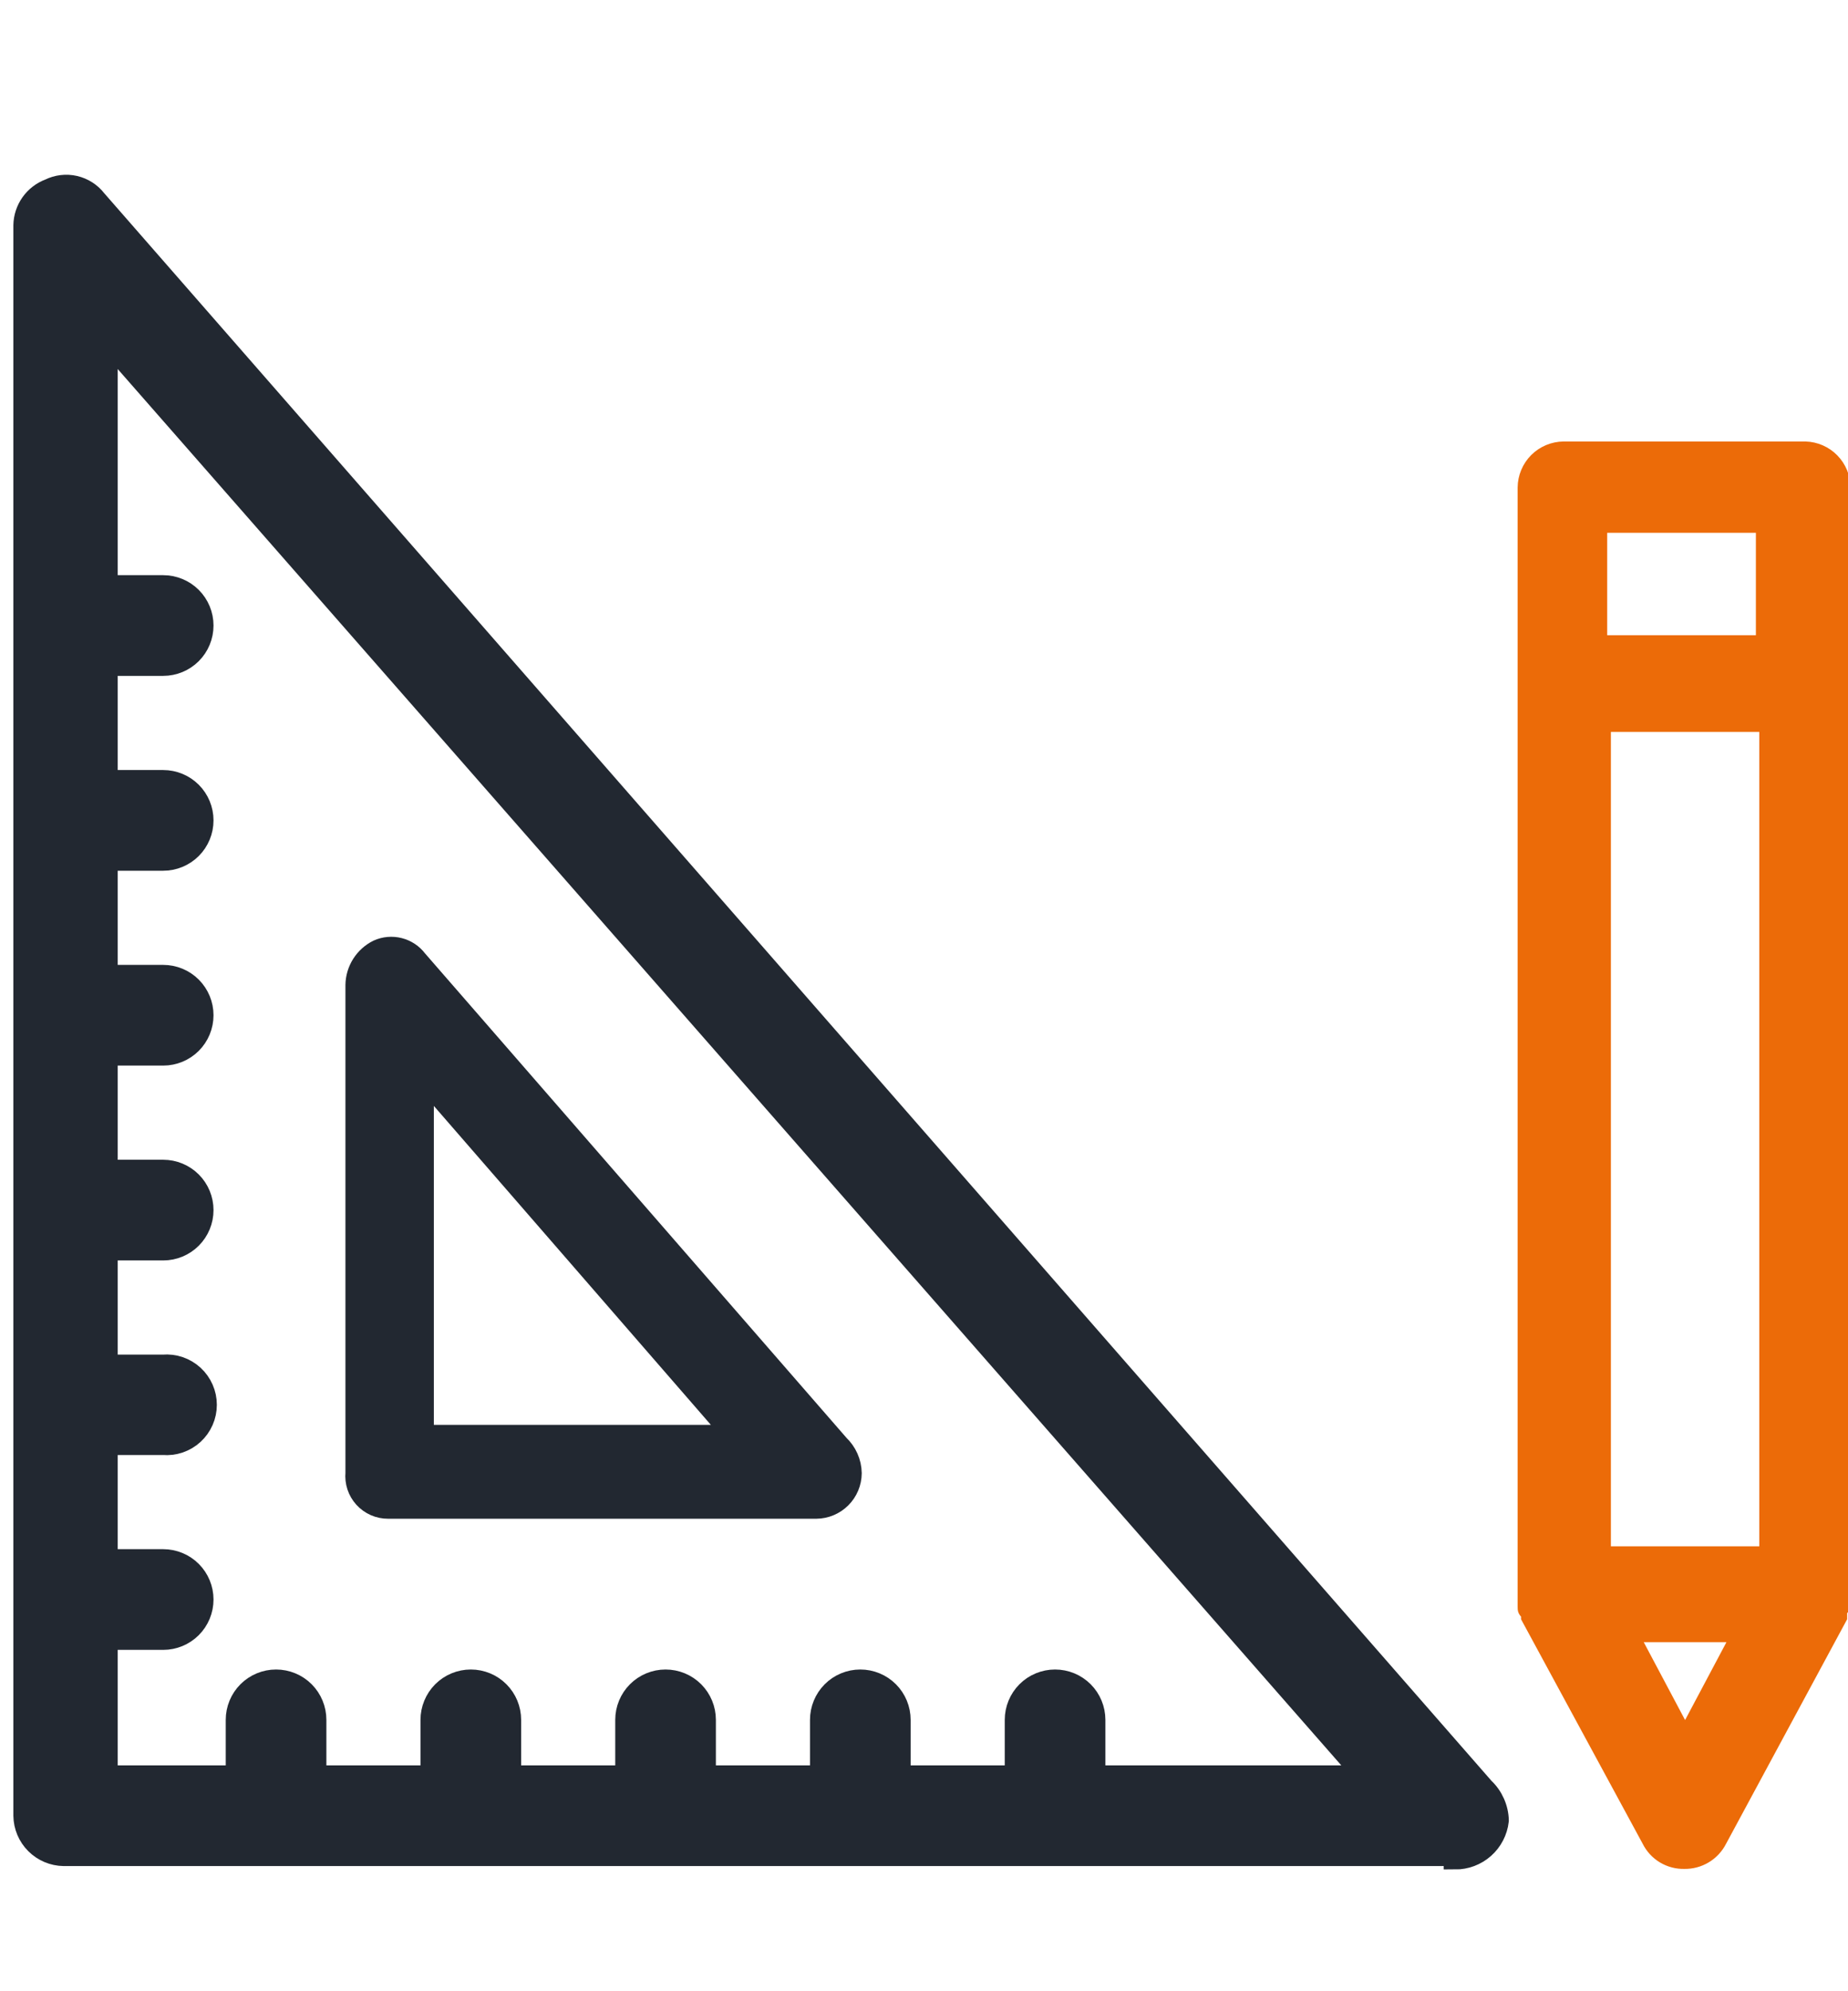 <svg width="65" height="70" viewBox="0 0 65 70" fill="none" xmlns="http://www.w3.org/2000/svg">
<g clip-path="url(#clip0)">
<path d="M51.18 65.32C51.547 65.322 51.903 65.189 52.178 64.945C52.453 64.702 52.628 64.365 52.67 64C52.665 63.789 52.618 63.582 52.532 63.39C52.447 63.198 52.324 63.024 52.17 62.88L3.36 7.05C3.176 6.811 2.915 6.644 2.621 6.576C2.328 6.509 2.02 6.546 1.75 6.68C1.496 6.774 1.276 6.943 1.119 7.164C0.962 7.386 0.875 7.649 0.87 7.92V63.83C0.875 64.192 1.021 64.537 1.277 64.793C1.533 65.049 1.878 65.195 2.24 65.2H51.18V65.32ZM48.06 62.46H38.48V60.46C38.48 60.097 38.336 59.748 38.079 59.491C37.822 59.234 37.474 59.09 37.11 59.09C36.747 59.09 36.398 59.234 36.141 59.491C35.885 59.748 35.74 60.097 35.74 60.46V62.46H31.63V60.46C31.63 60.097 31.486 59.748 31.229 59.491C30.972 59.234 30.623 59.09 30.26 59.09C29.897 59.09 29.548 59.234 29.291 59.491C29.035 59.748 28.89 60.097 28.89 60.46V62.46H24.78V60.46C24.78 60.097 24.636 59.748 24.379 59.491C24.122 59.234 23.773 59.09 23.41 59.09C23.047 59.09 22.698 59.234 22.441 59.491C22.184 59.748 22.04 60.097 22.04 60.46V62.46H17.93V60.46C17.93 60.097 17.786 59.748 17.529 59.491C17.272 59.234 16.924 59.09 16.56 59.09C16.197 59.09 15.848 59.234 15.591 59.491C15.335 59.748 15.19 60.097 15.19 60.46V62.46H11.08V60.46C11.08 60.097 10.936 59.748 10.679 59.491C10.422 59.234 10.073 59.09 9.71 59.09C9.347 59.09 8.998 59.234 8.741 59.491C8.484 59.748 8.34 60.097 8.34 60.46V62.46H3.74V57.6H5.74C6.103 57.6 6.452 57.456 6.709 57.199C6.966 56.942 7.11 56.593 7.11 56.23C7.11 55.867 6.966 55.518 6.709 55.261C6.452 55.004 6.103 54.86 5.74 54.86H3.74V50.75H5.74C5.929 50.766 6.12 50.743 6.299 50.682C6.479 50.62 6.644 50.523 6.784 50.394C6.923 50.266 7.035 50.11 7.111 49.936C7.188 49.763 7.227 49.575 7.227 49.385C7.227 49.195 7.188 49.008 7.111 48.834C7.035 48.66 6.923 48.504 6.784 48.376C6.644 48.248 6.479 48.15 6.299 48.088C6.12 48.027 5.929 48.004 5.74 48.02H3.74V43.91H5.74C6.103 43.91 6.452 43.766 6.709 43.509C6.966 43.252 7.11 42.903 7.11 42.54C7.11 42.177 6.966 41.828 6.709 41.571C6.452 41.314 6.103 41.17 5.74 41.17H3.74V37.06H5.74C6.103 37.06 6.452 36.916 6.709 36.659C6.966 36.402 7.11 36.053 7.11 35.69C7.11 35.327 6.966 34.978 6.709 34.721C6.452 34.464 6.103 34.32 5.74 34.32H3.74V30.21H5.74C6.103 30.21 6.452 30.066 6.709 29.809C6.966 29.552 7.11 29.203 7.11 28.84C7.11 28.477 6.966 28.128 6.709 27.871C6.452 27.614 6.103 27.47 5.74 27.47H3.74V23.36H5.74C6.103 23.36 6.452 23.216 6.709 22.959C6.966 22.702 7.11 22.353 7.11 21.99C7.11 21.627 6.966 21.278 6.709 21.021C6.452 20.764 6.103 20.62 5.74 20.62H3.74V11.91L48.06 62.46Z" fill="#222831" stroke="#222831" stroke-width="0.8" stroke-miterlimit="10"/>
<path d="M13.65 52.89H28.71C29.001 52.888 29.279 52.771 29.485 52.565C29.691 52.359 29.807 52.081 29.81 51.79C29.807 51.621 29.77 51.454 29.701 51.3C29.632 51.145 29.533 51.006 29.41 50.89L14.56 33.83C14.424 33.649 14.229 33.519 14.009 33.463C13.79 33.407 13.557 33.427 13.35 33.52C13.143 33.623 12.968 33.781 12.844 33.977C12.721 34.173 12.653 34.399 12.65 34.63V51.79C12.636 51.93 12.652 52.07 12.695 52.203C12.739 52.337 12.811 52.459 12.905 52.563C12.999 52.666 13.114 52.749 13.243 52.806C13.371 52.862 13.51 52.891 13.65 52.89ZM14.76 37.54L26.1 50.59H14.76V37.54Z" fill="#222831" stroke="#222831" stroke-miterlimit="10"/>
<path d="M63.5 15.77H55C54.637 15.773 54.29 15.918 54.034 16.174C53.778 16.431 53.633 16.777 53.63 17.14V56.48C53.63 56.61 53.63 56.61 53.75 56.73V56.86L58 64.7C58.114 64.93 58.291 65.123 58.511 65.256C58.73 65.388 58.983 65.456 59.24 65.45C59.498 65.455 59.752 65.388 59.973 65.255C60.194 65.123 60.373 64.93 60.49 64.7L64.72 56.86V56.73C64.72 56.61 64.72 56.61 64.84 56.48V17.14C64.837 16.783 64.696 16.44 64.447 16.185C64.197 15.929 63.857 15.78 63.5 15.77ZM56.41 25.48H62.13V54.61H56.41V25.48ZM62.01 18.48V22.58H56.28V18.48H62.01ZM59.27 61L57.4 57.48H61.14L59.27 61Z" fill="#EC6B08" stroke="#EC6B08" stroke-width="0.5" stroke-miterlimit="10"/>
</g>
<defs>
<clipPath id="clip0">
<rect width="65" height="70" fill="white"/>
</clipPath>
</defs>
</svg>
